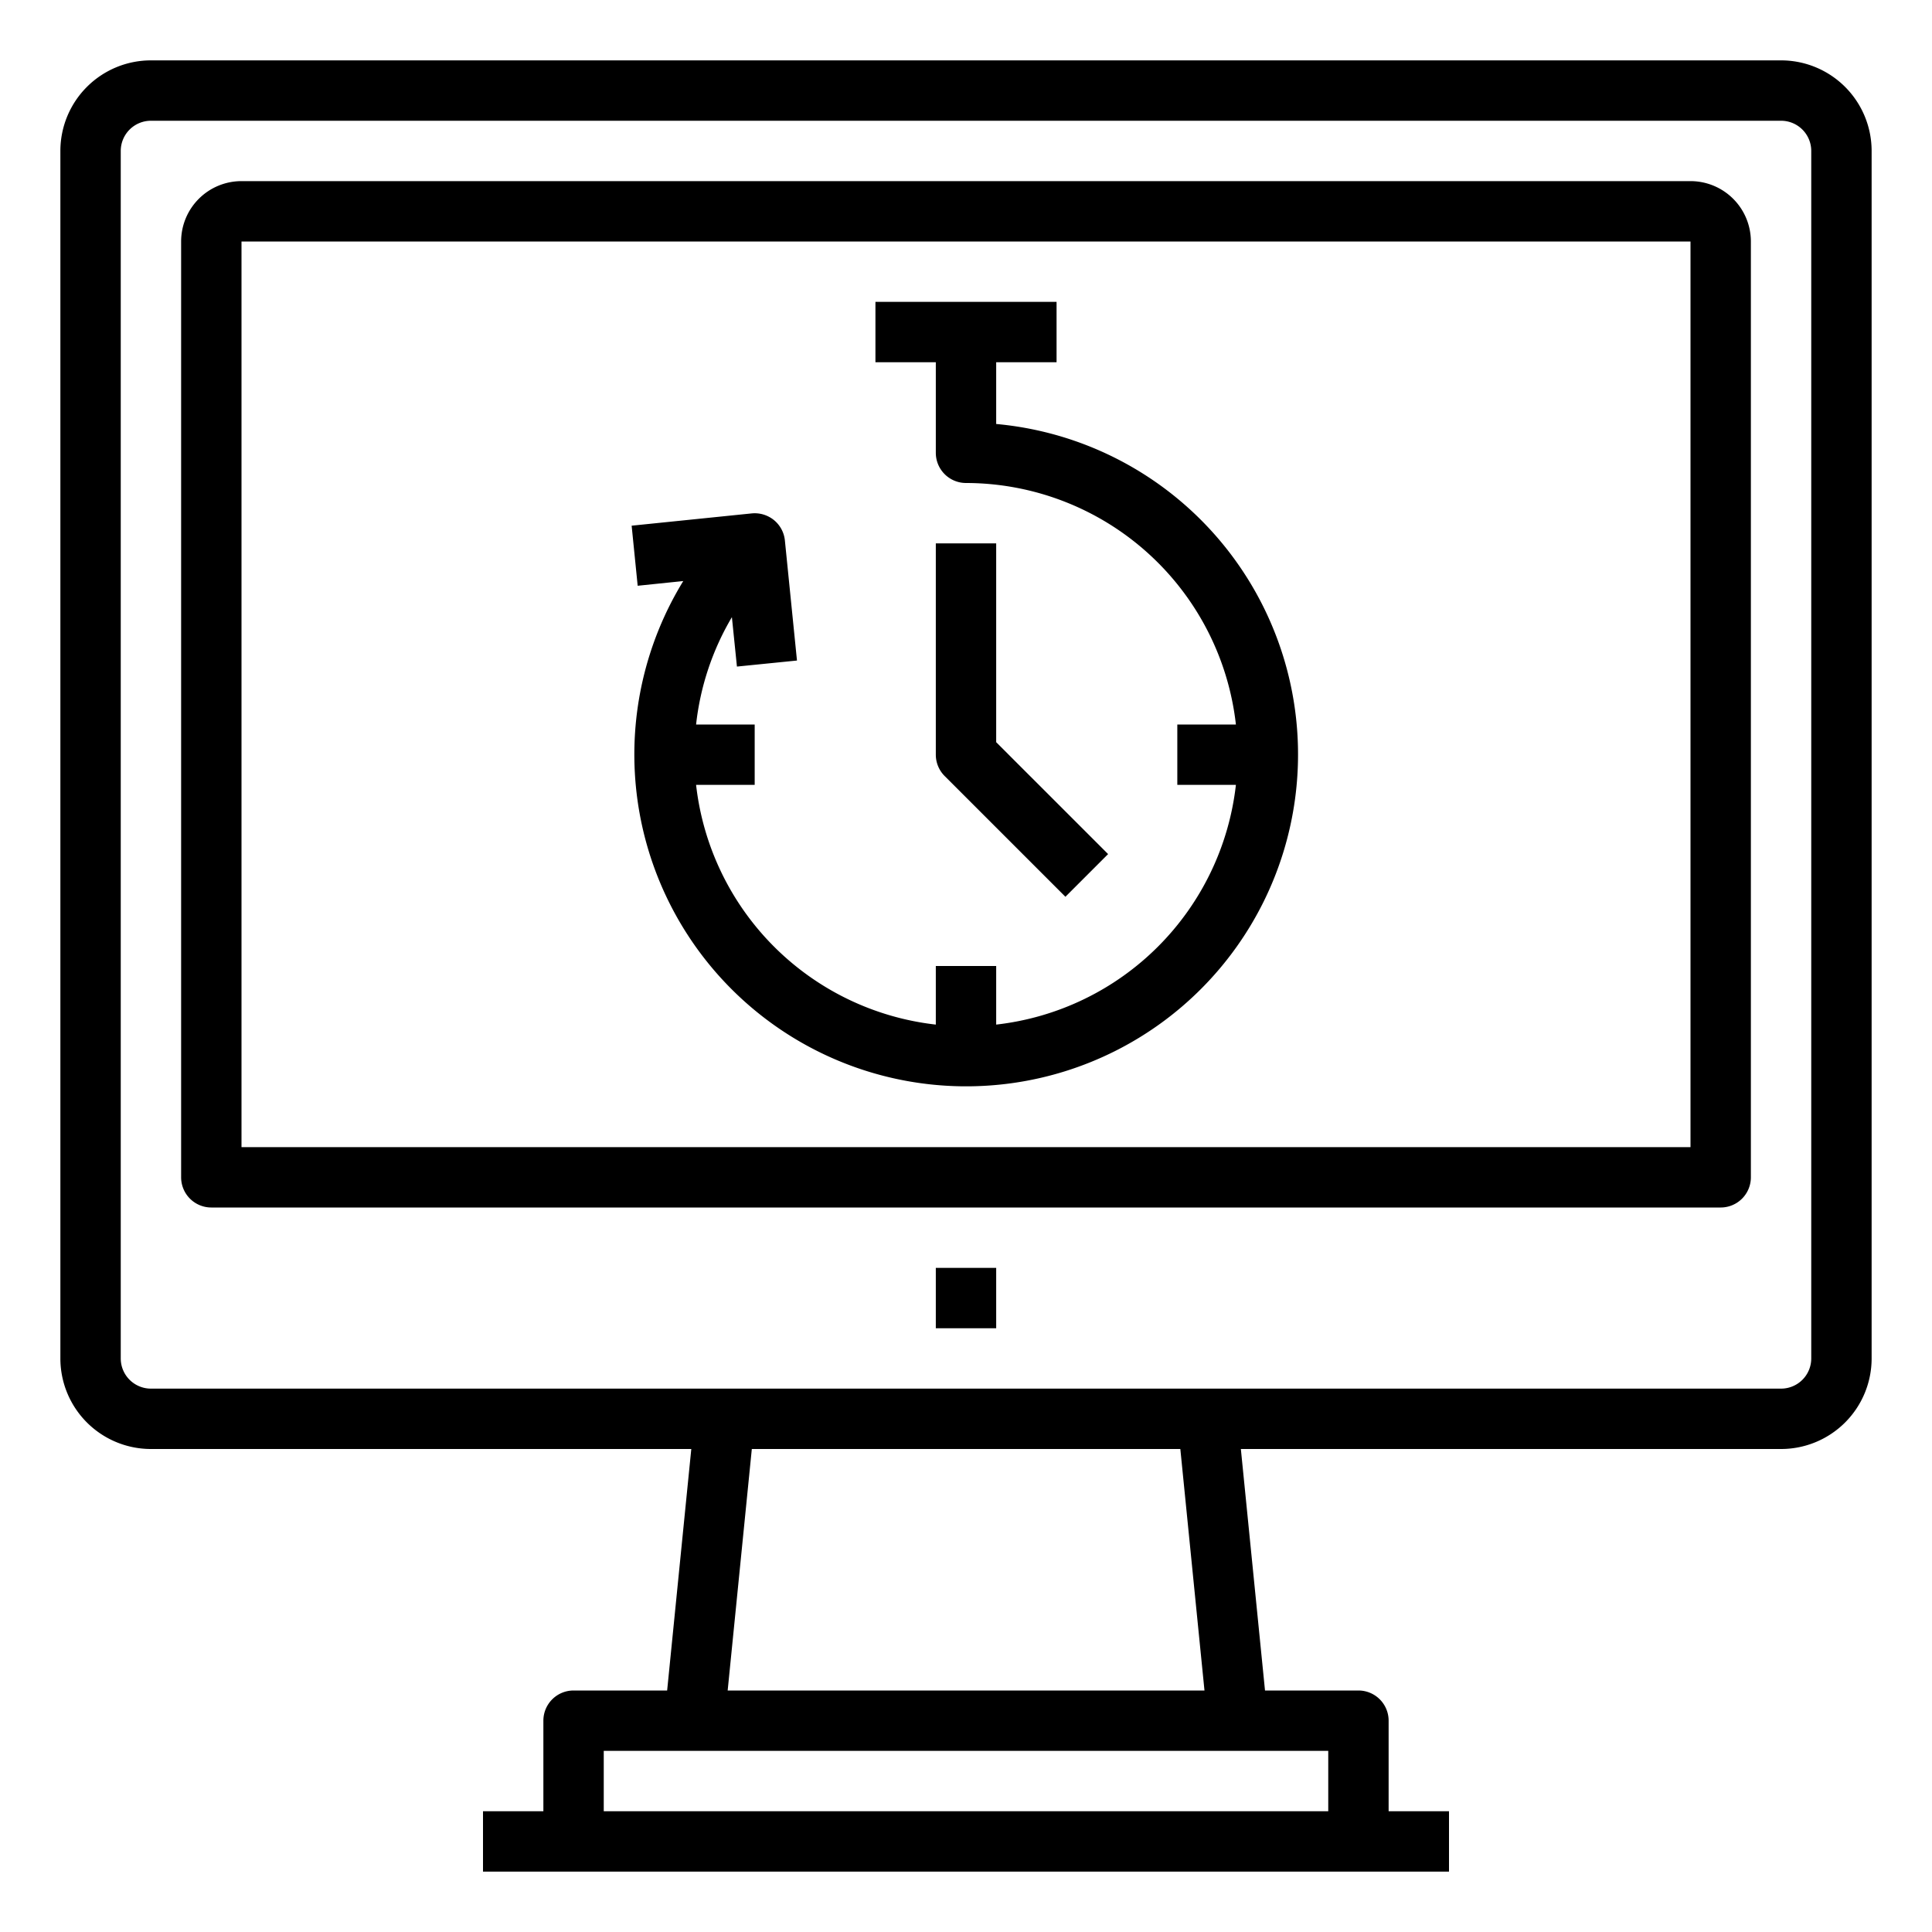<svg xmlns="http://www.w3.org/2000/svg" viewBox="0 0 64 64" x="0px" y="0px"><title>Stop watch-Time</title><g data-name="Stop watch-Time"><path d="M22.634,19.248A10.993,10.993,0,1,0,33,14.045V12h2V10H29v2h2v3a1,1,0,0,0,1,1,9.01,9.01,0,0,1,8.941,8H39v2h1.941A9.012,9.012,0,0,1,33,33.941V32H31v1.941A9.012,9.012,0,0,1,23.059,26H25V24H23.059a8.885,8.885,0,0,1,1.186-3.556l.167,1.637,1.989-.2L26,17.9a1,1,0,0,0-.364-.673,1.011,1.011,0,0,0-.733-.22l-3.979.407.2,1.99Z"></path><path d="M31,18v7a1,1,0,0,0,.293.707l4,4,1.414-1.414L33,24.586V18Z"></path><path d="M59,2H5A3,3,0,0,0,2,5V45a3,3,0,0,0,3,3H22.9l-.8,8H19a1,1,0,0,0-1,1v3H16v2H48V60H46V57a1,1,0,0,0-1-1H41.905l-.8-8H59a3,3,0,0,0,3-3V5A3,3,0,0,0,59,2ZM44,58v2H20V58ZM24.105,56l.8-8H39.1l.8,8ZM60,45a1,1,0,0,1-1,1H5a1,1,0,0,1-1-1V5A1,1,0,0,1,5,4H59a1,1,0,0,1,1,1Z"></path><path d="M56,6H8A2,2,0,0,0,6,8V39a1,1,0,0,0,1,1H57a1,1,0,0,0,1-1V8A2,2,0,0,0,56,6Zm0,32H8V8H56Z"></path><rect x="31" y="42" width="2" height="2"></rect></g></svg>